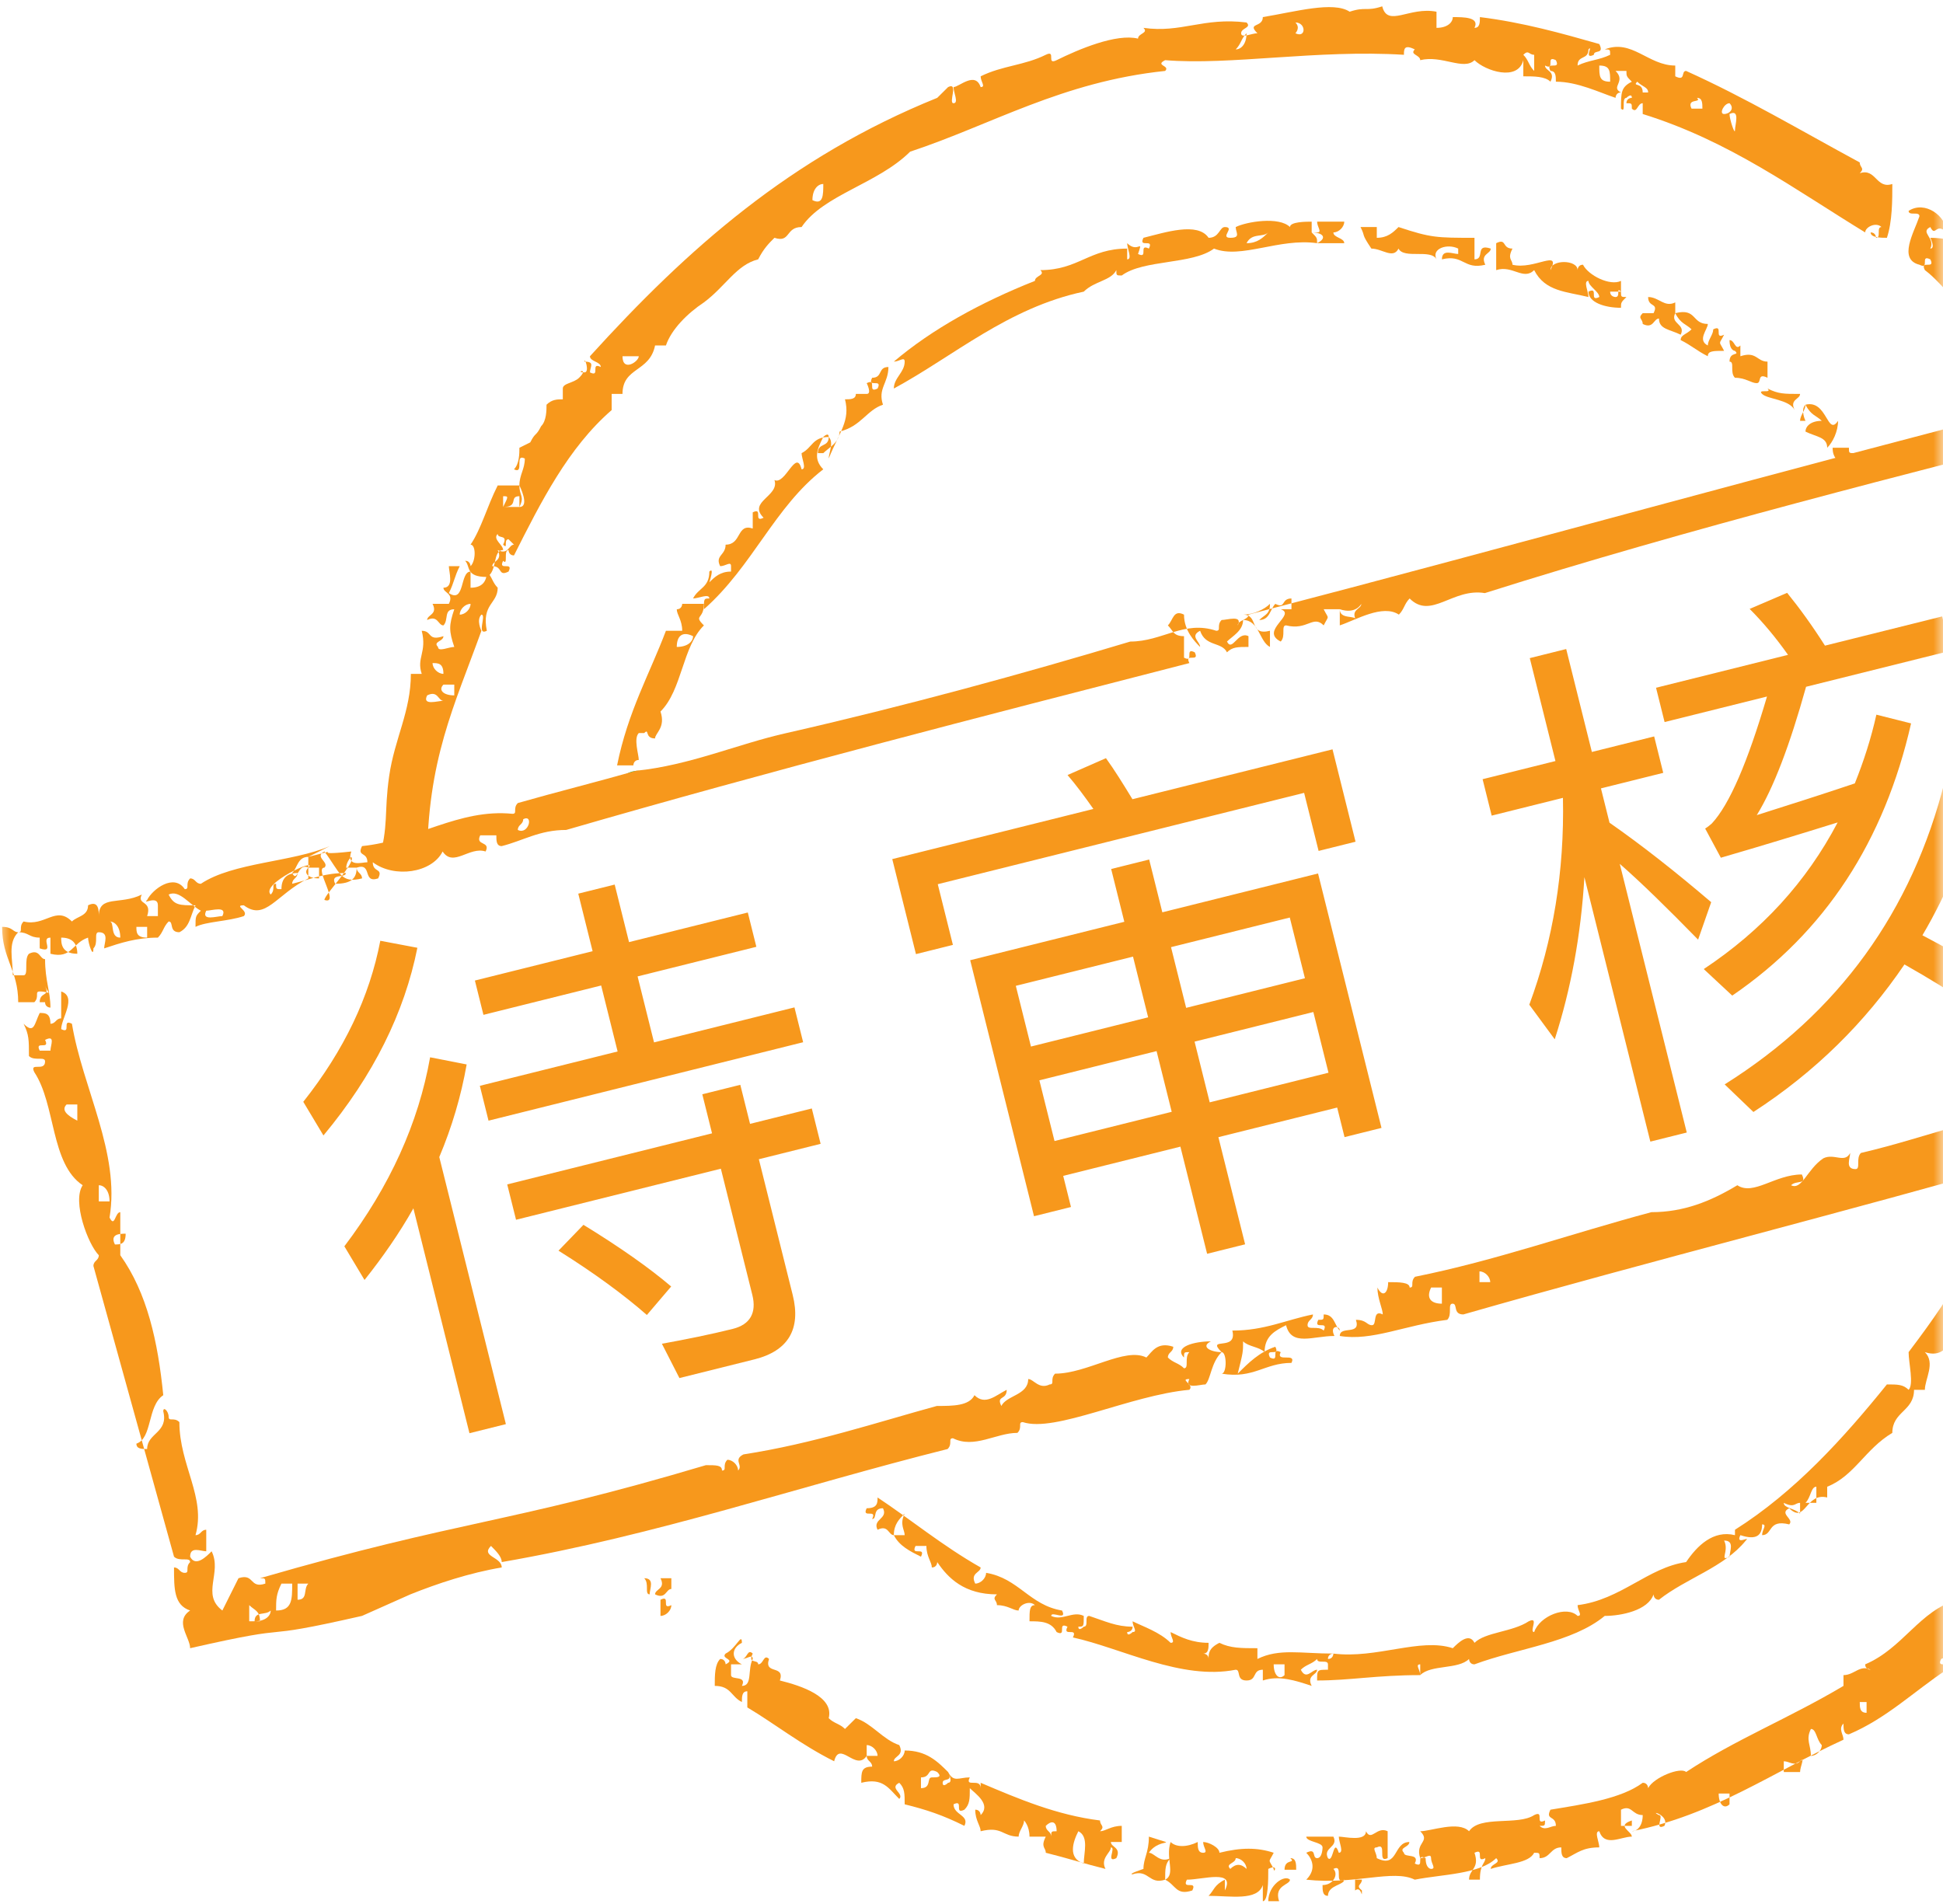 <?xml version="1.0" encoding="UTF-8"?>
<svg width="100px" height="98px" viewBox="0 0 100 98" version="1.1" xmlns="http://www.w3.org/2000/svg" xmlns:xlink="http://www.w3.org/1999/xlink">
    <!-- Generator: Sketch 49.3 (51167) - http://www.bohemiancoding.com/sketch -->
    <title>同意</title>
    <desc>Created with Sketch.</desc>
    <defs>
        <rect id="path-1" x="0" y="0" width="100" height="100"></rect>
    </defs>
    <g id="Page-1" stroke="none" stroke-width="1" fill="none" fill-rule="evenodd">
        <g id="同意" transform="translate(0, -1)">
            <g id="Group-29">
                <mask id="mask-2" fill="white">
                    <use xlink:href="#path-1"></use>
                </mask>
                <g id="Mask"></g>
                <g mask="url(#mask-2)">
                    <g id="圆" transform="translate(18.716, 1.042)">
                        <path d="M51.306,11.644 L52.143,11.644 L52.143,12.198 C52.702,12.198 52.981,11.921 53.261,11.644 C54.936,12.198 55.216,12.198 57.171,12.198 L57.171,13.307 C57.729,13.307 57.171,12.475 58.008,12.753 C58.008,13.03 57.45,13.03 57.729,13.584 C56.612,13.861 56.612,13.03 55.495,13.307 C55.495,12.753 56.054,13.03 56.333,13.03 L56.333,12.753 C55.774,12.475 54.936,12.753 55.216,13.307 C54.936,12.753 53.54,13.307 53.261,12.753 C52.981,13.307 52.423,12.753 51.864,12.753 C51.306,11.921 51.585,12.198 51.306,11.644" id="Fill-1" fill="#F7981C"></path>
                        <path d="M72.252,19.956 C72.811,20.234 73.09,20.234 73.928,20.234 C73.928,20.511 73.369,20.511 73.649,21.065 C73.369,20.511 72.252,20.511 71.973,20.234 C71.694,19.956 72.531,20.234 72.252,19.956" id="Fill-2" fill="#F7981C"></path>
                        <path d="M75.604,23.004 L76.442,23.004 C76.442,23.281 76.442,23.281 76.721,23.281 C76.442,23.559 76.442,23.836 75.883,23.836 C75.883,23.559 75.604,23.559 75.604,23.004" id="Fill-3" fill="#F7981C"></path>
                        <path d="M14.16,39.629 L14.16,40.737 C13.602,40.737 13.043,41.014 12.764,41.014 C13.043,40.737 13.043,39.629 14.16,39.629" id="Fill-5" fill="#37BD4B"></path>
                        <path d="M47.695,95.598 C47.995,95.598 47.995,95.897 47.995,96.195 L47.395,96.195 C47.395,95.598 47.995,95.897 47.695,95.598" id="Fill-6" fill="#F7981C"></path>
                        <path d="M5.223,28.823 C5.502,28.823 5.502,29.1 5.502,29.1 C5.782,28.823 5.782,27.992 5.502,27.992 C6.061,27.16 6.34,26.052 6.899,24.944 L8.016,24.944 C8.016,25.498 8.295,25.498 8.016,26.052 C8.575,26.052 8.016,24.944 8.016,24.944 C8.016,24.39 8.295,24.113 8.295,23.559 C7.737,23.281 8.295,24.39 7.737,24.113 C8.016,23.836 8.016,23.281 8.016,23.004 L8.575,22.727 C8.854,22.173 8.854,22.45 9.133,21.896 C9.412,21.619 9.412,21.065 9.412,20.788 C9.692,20.511 9.971,20.511 10.25,20.511 L10.25,19.956 C10.25,19.679 10.809,19.679 11.088,19.402 C11.647,18.848 10.809,19.125 11.367,19.125 C11.647,19.125 11.367,18.294 11.367,18.571 C11.926,18.571 11.647,18.848 11.647,19.125 C12.205,19.402 11.647,18.571 12.205,18.848 C12.205,18.571 11.647,18.571 11.647,18.294 C16.674,12.753 21.98,8.042 29.521,4.994 C29.8,4.717 29.8,4.717 30.08,4.44 C30.638,4.163 30.08,5.271 30.359,5.271 C30.638,5.271 30.359,4.717 30.359,4.44 C30.638,4.44 31.476,3.609 31.755,4.44 C32.035,4.44 31.755,4.163 31.755,3.886 C32.872,3.332 33.99,3.332 35.107,2.778 C35.665,2.501 35.107,3.332 35.665,3.055 C36.783,2.501 38.738,1.669 39.855,1.946 C39.855,1.669 40.413,1.669 40.134,1.392 C42.089,1.669 43.206,0.838 45.44,1.115 C45.72,1.392 45.161,1.392 45.161,1.669 C45.161,1.946 45.72,1.669 45.999,1.669 C45.44,1.115 46.278,1.392 46.278,0.838 C47.954,0.561 49.909,0.007 50.747,0.561 C51.585,0.284 51.585,0.561 52.423,0.284 C52.702,1.392 53.819,0.284 55.216,0.561 L55.216,1.392 C55.774,1.392 56.054,1.115 56.054,0.838 C56.612,0.838 57.45,0.838 57.171,1.392 C57.45,1.392 57.45,1.115 57.45,0.838 C59.684,1.115 61.639,1.669 63.594,2.224 C63.874,2.778 63.315,2.501 63.315,2.778 C62.756,3.055 63.315,2.224 63.036,2.501 C63.036,3.055 62.477,2.778 62.477,3.332 C63.036,3.055 63.594,3.055 64.153,2.778 C64.153,2.501 64.153,2.501 63.874,2.501 C65.27,1.946 66.108,3.332 67.504,3.332 L67.504,3.886 C68.063,4.163 67.783,3.609 68.063,3.609 C71.135,4.994 73.928,6.657 77,8.319 C77,8.596 77.279,8.596 77,8.873 C77.838,8.596 77.838,9.705 78.676,9.428 C78.676,10.259 78.676,11.367 78.397,12.198 C78.117,12.198 77.559,12.198 77.559,11.921 C77.838,11.921 77.838,12.198 77.838,12.198 C78.117,12.198 77.838,11.644 78.117,11.644 C77.838,11.367 77.279,11.644 77.279,11.921 C73.649,9.705 70.297,7.211 65.829,5.826 L65.829,5.271 C65.549,5.271 65.549,5.826 65.27,5.549 C65.27,5.271 65.27,5.271 64.991,5.271 C64.991,4.994 65.27,4.994 65.27,4.994 C65.27,4.717 64.991,4.994 64.991,4.994 C64.711,4.994 64.991,5.826 64.711,5.549 C64.711,4.717 64.711,4.44 65.27,4.163 C64.991,3.886 64.991,3.886 64.991,3.609 L64.432,3.609 C64.991,4.163 64.153,4.44 64.711,4.717 C64.432,4.717 64.432,4.994 64.432,4.994 C63.594,4.717 62.477,4.163 61.36,4.163 C61.36,3.886 61.36,3.609 61.081,3.609 C60.801,3.055 61.639,3.609 61.36,3.055 C60.801,2.778 61.36,3.609 60.801,3.332 C60.801,3.609 61.36,3.609 61.081,4.163 C60.801,3.886 60.243,3.886 59.684,3.886 L59.684,3.055 C59.405,4.163 57.729,3.609 57.171,3.055 C56.612,3.609 55.495,2.778 54.378,3.055 C54.378,2.778 53.819,2.778 54.098,2.501 C53.54,2.224 53.54,2.501 53.54,2.778 C49.071,2.501 44.603,3.332 41.251,3.055 C40.693,3.332 41.531,3.332 41.251,3.609 C35.945,4.163 32.314,6.38 28.125,7.765 C26.449,9.428 23.656,9.982 22.539,11.644 C21.701,11.644 21.98,12.475 21.143,12.198 C20.863,12.475 20.584,12.753 20.305,13.307 C19.187,13.584 18.629,14.692 17.512,15.523 C16.674,16.077 15.836,16.909 15.557,17.74 L14.998,17.74 C14.719,19.125 13.322,18.848 13.322,20.234 L12.764,20.234 L12.764,21.065 C10.529,23.004 9.133,25.775 7.737,28.546 C7.457,28.546 7.457,28.269 7.457,28.269 C7.178,28.269 7.457,29.1 7.178,28.823 C6.899,29.377 7.737,28.823 7.457,29.377 C6.899,29.654 7.178,29.1 6.62,29.1 C6.62,28.823 7.178,28.823 6.899,28.269 C7.457,28.546 7.457,27.992 7.737,27.992 L7.457,27.714 C7.178,27.714 7.457,28.269 7.178,27.992 C7.457,27.437 6.899,27.714 6.899,27.437 C6.62,27.715 7.178,27.992 7.178,28.269 C6.62,28.269 6.899,29.377 6.34,29.654 C5.223,29.654 5.502,29.1 5.223,28.823 L5.223,28.823 Z M23.656,9.428 C23.377,9.428 23.097,9.705 23.097,10.259 C23.656,10.536 23.656,9.982 23.656,9.428 L23.656,9.428 Z M47.954,1.669 C48.513,1.946 48.513,1.115 47.954,1.115 C48.233,1.392 47.954,1.669 47.954,1.669 L47.954,1.669 Z M44.882,2.501 C45.161,2.501 45.44,2.224 45.44,1.669 C45.161,1.946 45.161,2.224 44.882,2.501 L44.882,2.501 Z M60.243,3.609 L60.243,2.778 C59.963,2.778 59.963,2.501 59.684,2.778 C59.963,3.055 59.963,3.332 60.243,3.609 L60.243,3.609 Z M64.153,4.163 C64.153,3.609 64.153,3.332 63.594,3.332 C63.594,3.886 63.594,4.163 64.153,4.163 L64.153,4.163 Z M65.829,4.717 L66.108,4.717 C66.108,4.44 65.829,4.44 65.549,4.163 C65.27,4.44 65.829,4.163 65.829,4.717 L65.829,4.717 Z M68.342,5.549 L68.901,5.549 C68.901,5.271 68.901,4.994 68.621,4.994 C68.901,5.271 68.063,4.994 68.342,5.549 L68.342,5.549 Z M70.018,5.826 C70.297,5.826 70.576,5.549 70.297,5.271 C70.018,5.271 69.739,5.826 70.018,5.826 L70.018,5.826 Z M70.297,5.826 C70.297,6.103 70.578,6.934 70.578,6.657 C70.578,6.38 70.858,5.549 70.297,5.826 L70.297,5.826 L70.297,5.826 Z M14.16,18.294 L13.322,18.294 C13.322,19.125 14.16,18.571 14.16,18.294 L14.16,18.294 Z M7.178,26.052 L8.016,26.052 L8.016,25.498 C7.457,25.498 8.016,26.052 7.178,26.052 C7.457,25.498 7.457,25.498 7.178,25.498 L7.178,26.052 L7.178,26.052 Z" id="Fill-7" fill="#F7981C"></path>
                        <path d="M87.613,21.619 C87.054,21.065 87.334,21.065 86.775,20.511 C87.334,20.511 87.613,20.234 87.613,19.956 C87.054,20.234 87.054,20.234 86.496,20.234 L86.496,19.679 L87.054,19.679 C87.334,18.848 86.775,18.571 86.775,18.294 C86.496,18.294 86.496,18.848 86.217,18.294 C85.937,18.294 86.217,18.571 86.217,18.571 C85.658,18.294 85.658,18.571 85.379,18.571 C86.217,18.017 83.982,18.294 84.541,17.186 C83.982,16.909 84.541,17.74 83.982,17.463 C83.982,16.909 83.703,16.632 83.424,16.632 C83.144,16.077 83.982,16.632 83.982,16.354 C82.027,16.077 81.469,14.692 80.351,13.861 C80.072,13.307 80.91,13.861 80.631,13.307 C80.072,13.03 80.631,13.861 80.072,13.584 C78.955,13.307 79.793,11.921 80.072,11.09 C80.072,10.813 79.514,11.09 79.514,10.813 C80.351,10.259 81.469,11.09 81.469,11.921 C80.91,11.367 80.91,12.198 80.631,11.644 C80.072,11.921 80.91,12.198 80.631,12.753 C80.91,12.753 80.631,12.198 80.631,12.198 C83.703,12.198 83.982,14.969 86.217,16.077 L86.217,16.909 L87.054,16.909 C87.054,17.463 87.613,17.74 87.613,18.017 L87.054,18.017 C87.334,18.571 87.613,17.74 87.892,18.017 C87.892,18.294 88.172,18.294 88.451,18.571 C88.451,18.848 88.172,18.848 88.172,18.848 C88.451,19.402 88.451,18.571 88.73,18.848 C89.009,19.402 89.289,19.956 89.847,20.234 L89.847,20.788 C89.847,21.065 90.127,20.788 90.406,20.788 L87.613,21.619 Z M0.754,44.339 C1.313,42.4 1.034,41.845 1.313,39.906 C1.592,37.966 2.43,36.581 2.43,34.642 L2.989,34.642 C2.709,33.81 3.268,33.533 2.989,32.425 C3.547,32.425 3.268,32.979 4.106,32.702 C4.106,32.979 3.547,32.979 3.827,33.256 C3.827,33.533 4.385,33.256 4.664,33.256 C4.385,32.425 4.385,32.148 4.664,31.317 C4.106,31.317 4.385,31.871 4.106,32.148 C3.827,32.148 3.827,31.594 3.268,31.871 C3.268,31.594 3.827,31.594 3.547,31.039 L4.385,31.039 C4.664,30.485 4.106,30.485 4.106,30.208 C4.664,30.208 4.385,29.377 4.385,29.1 L4.944,29.1 C4.664,29.654 4.664,29.931 4.385,30.485 C5.223,31.039 4.944,29.377 5.502,29.377 L5.502,30.208 C6.061,30.208 6.34,29.931 6.34,29.377 C6.62,29.654 6.62,29.931 6.899,30.208 C6.899,31.039 6.061,31.039 6.34,32.425 C5.782,32.702 6.34,31.594 6.061,31.594 C5.782,31.871 6.061,32.425 6.061,32.425 C4.664,36.304 3.268,39.075 3.268,44.339 L0.754,44.339 Z M95.992,55.976 L98.226,56.53 C97.667,57.916 97.667,59.855 97.388,61.518 C97.388,61.795 96.83,62.072 96.83,62.072 C96.55,62.903 96.55,63.734 96.55,64.566 C96.55,64.843 95.992,65.12 95.992,65.12 L95.992,65.951 C95.992,66.228 95.433,66.228 95.433,66.228 L95.433,67.059 C95.433,67.336 94.874,67.336 94.874,67.613 C94.595,67.891 94.874,68.445 94.874,68.722 C94.874,68.999 94.595,68.999 94.316,68.999 C94.037,69.553 93.757,70.661 93.478,71.493 C93.199,71.77 92.919,72.047 92.64,72.324 L92.64,72.878 C92.64,73.155 92.082,72.878 92.082,73.155 C91.802,73.709 91.802,74.263 91.523,74.817 C91.244,75.094 90.685,75.371 90.406,75.649 C90.127,75.926 90.406,76.48 90.127,76.757 C89.847,77.034 89.568,77.034 89.289,77.311 C88.73,78.142 88.451,79.251 87.613,79.528 L87.613,78.974 C87.334,78.974 87.334,79.251 87.054,79.251 C87.054,79.528 87.334,79.251 87.613,79.251 C86.217,81.744 83.703,83.13 82.027,85.346 C81.469,85.623 82.027,84.792 81.748,84.792 C81.469,84.792 81.748,85.346 81.748,85.623 C81.189,85.9 81.748,85.069 81.189,85.346 C80.91,85.9 81.748,85.346 81.469,85.9 C79.793,87.009 78.397,88.394 76.442,89.225 C76.162,89.225 76.162,88.948 76.162,88.671 C75.883,88.948 76.162,89.225 76.162,89.502 C72.531,91.165 69.459,93.381 65.27,94.213 L65.27,93.659 C64.432,93.936 65.27,94.213 65.27,94.49 C64.711,94.49 63.874,95.044 63.594,94.213 C63.315,94.213 63.594,94.767 63.594,95.044 C62.756,95.044 62.477,95.321 61.919,95.598 C61.639,95.598 61.639,95.321 61.639,95.044 C61.081,95.044 61.081,95.598 60.522,95.598 C60.522,95.321 60.522,95.321 60.243,95.321 C59.963,95.875 58.846,95.875 58.008,96.152 C58.008,95.875 58.567,95.875 58.288,95.598 C57.45,96.429 55.495,96.429 54.098,96.706 C52.981,96.152 51.026,96.983 48.513,96.706 C49.071,96.152 48.792,95.598 48.513,95.321 C49.071,95.044 48.792,95.598 49.071,95.598 C49.351,95.598 49.351,95.044 49.351,95.044 C49.351,94.767 48.513,94.767 48.513,94.49 L49.909,94.49 C50.188,95.044 49.351,95.044 49.63,95.598 C49.909,95.875 49.909,94.49 50.188,95.321 C50.468,95.321 50.188,94.767 50.188,94.49 C50.468,94.49 51.585,94.767 51.585,94.213 C51.864,94.767 52.143,93.936 52.702,94.213 L52.702,95.598 C52.143,95.875 52.702,94.767 52.143,95.044 C51.864,95.044 52.143,95.321 52.143,95.598 C53.26,96.152 52.981,94.767 53.819,94.767 C53.819,95.044 53.26,95.044 53.54,95.321 C53.54,95.598 54.378,95.321 54.098,95.875 C54.657,96.152 54.098,95.321 54.657,95.598 C54.657,96.152 54.936,96.152 54.936,96.152 C55.216,96.152 54.936,95.875 54.936,95.598 C54.936,95.321 54.657,95.598 54.378,95.598 C54.098,94.767 54.936,94.767 54.378,94.213 C54.936,94.213 56.333,93.659 56.891,94.213 C57.45,93.381 59.405,93.936 60.243,93.381 C60.801,93.104 60.243,93.936 60.801,93.659 C60.801,93.936 60.801,93.936 60.522,93.936 C60.801,94.213 61.081,93.936 61.36,93.936 C61.36,93.381 60.801,93.659 61.081,93.104 C62.756,92.827 64.711,92.55 65.828,91.719 C66.108,91.719 66.108,91.996 66.108,91.996 C66.387,91.442 67.783,90.888 68.063,91.165 C70.576,89.502 73.369,88.394 76.162,86.732 L76.162,86.177 C76.721,86.177 77,85.623 77.559,85.9 C77.559,85.9 77.279,85.9 77.279,85.623 C79.234,84.792 80.072,82.853 82.027,82.298 L82.027,81.744 C82.307,82.021 82.307,82.021 82.586,82.298 C82.027,81.19 83.982,80.359 84.541,79.251 C85.379,79.251 85.379,78.696 85.379,78.419 C85.658,78.419 85.658,78.696 85.937,78.419 C85.937,77.588 86.496,77.034 87.054,76.48 C87.054,77.034 87.334,77.034 87.334,77.034 C87.613,76.757 86.775,76.48 87.054,76.203 C87.613,75.371 88.171,74.817 88.73,73.986 C88.73,74.54 88.73,74.54 88.451,74.54 L88.73,74.817 C88.73,73.709 89.009,72.878 89.289,72.047 C89.847,72.324 89.847,71.77 90.127,71.77 C90.406,71.215 89.568,71.77 89.847,71.215 C93.199,67.613 94.874,62.072 95.992,55.976 L95.992,55.976 Z M57.729,95.598 C57.171,95.875 57.729,95.044 57.171,95.321 C57.45,96.152 56.891,96.152 56.891,96.706 L57.45,96.706 C57.45,95.875 57.729,95.875 57.729,95.598 L57.729,95.598 Z M87.892,75.926 C88.172,76.48 87.334,75.926 87.613,76.48 C88.172,76.757 87.892,76.203 87.892,75.926 L88.172,76.48 C88.172,76.757 87.613,76.757 87.892,77.311 C88.451,77.311 88.172,76.48 89.009,76.757 C88.73,76.203 89.289,76.203 89.289,75.926 C89.009,75.649 88.73,76.203 87.892,75.926 L87.892,75.926 Z M84.262,17.463 C84.82,17.186 84.82,17.74 85.099,17.74 C85.099,17.186 84.82,16.909 84.541,16.632 C84.541,17.186 83.982,17.186 84.262,17.463 L84.262,17.463 Z M85.099,17.463 L85.099,18.017 C85.658,18.294 86.217,17.463 85.658,17.186 C85.937,17.463 85.379,17.186 85.099,17.463 L85.099,17.463 Z M97.388,57.085 L97.947,57.085 C97.947,56.53 96.83,56.53 97.388,57.085 C97.388,56.808 97.388,56.808 97.388,57.085 L97.388,57.085 Z M89.568,74.54 L90.127,74.54 C89.847,74.263 89.847,73.986 89.568,73.986 L89.568,74.54 L89.568,74.54 Z M77.351,88.117 L77.351,87.563 L77,87.563 C77,87.84 77,88.117 77.351,88.117 L77.351,88.117 Z M74.486,90.334 C74.766,90.334 75.045,90.057 75.045,89.779 C74.766,89.502 74.766,88.948 74.486,88.948 C74.207,89.502 74.486,89.779 74.486,90.334 C74.486,90.057 74.486,90.057 74.486,90.334 L74.486,90.334 Z M73.09,90.611 L73.09,91.165 L73.928,91.165 C73.928,90.888 74.207,90.334 73.928,90.611 C73.649,90.888 73.369,90.611 73.09,90.611 L73.09,90.611 Z M70.297,92.827 L70.297,92.273 L69.739,92.273 C69.739,92.827 70.018,93.104 70.297,92.827 L70.297,92.827 Z M66.946,93.936 C67.225,93.381 66.108,93.104 66.666,93.381 C66.946,93.381 66.387,94.213 66.946,93.936 L66.946,93.936 Z M64.711,93.936 L65.27,93.936 L65.27,94.213 C65.549,94.213 65.829,93.936 65.829,93.381 C65.27,93.381 65.27,92.827 64.711,93.104 L64.711,93.936 L64.711,93.936 Z M49.351,96.983 C49.351,97.261 49.351,97.538 49.63,97.538 C49.63,96.983 50.468,96.983 50.468,96.706 C49.909,96.983 50.468,95.875 49.909,96.152 C50.188,96.429 49.909,96.983 49.351,96.983 L49.351,96.983 Z M51.377,97.261 C51.026,96.983 51.377,96.983 51.377,96.706 L51.026,96.706 L51.026,97.261 C51.377,96.983 51.377,97.815 51.377,97.261 L51.377,97.261 Z M4.944,31.594 C5.223,31.594 5.502,31.317 5.502,31.039 C5.223,31.039 4.944,31.317 4.944,31.594 L4.944,31.594 Z M4.106,34.642 C4.106,34.087 3.827,34.087 3.547,34.087 C3.547,34.364 3.827,34.642 4.106,34.642 L4.106,34.642 Z M4.664,35.75 L4.664,35.196 L4.106,35.196 C3.827,35.473 4.106,35.75 4.664,35.75 L4.664,35.75 Z M4.106,36.027 C3.827,36.027 3.827,35.473 3.268,35.75 C2.989,36.304 3.827,36.027 4.106,36.027 L4.106,36.027 Z M1.872,44.062 L2.43,44.062 C2.43,43.785 2.43,43.508 2.151,43.508 C2.151,43.785 1.592,43.508 1.872,44.062 L1.872,44.062 Z" id="Fill-8" fill="#F7981C"></path>
                        <path d="M15.277,81.19 C15.557,81.744 14.998,81.744 14.998,82.021 C15.557,82.298 15.557,81.744 15.836,81.744 L15.836,81.19 L15.277,81.19 L15.277,81.19 Z M14.719,82.021 C14.719,81.744 14.998,81.19 14.44,81.19 C14.719,81.467 14.44,82.021 14.719,82.021 L14.719,82.021 Z M15.277,83.13 C15.557,83.13 15.836,82.853 15.836,82.576 C15.277,82.853 15.836,82.021 15.277,82.298 L15.277,83.13 L15.277,83.13 Z" id="Fill-9" fill="#F7981C"></path>
                        <path d="M48.792,11.921 C49.071,12.198 49.071,12.198 49.071,12.475 C47.116,12.198 45.161,13.307 43.765,12.753 C42.648,13.584 40.134,13.307 39.017,14.138 C38.738,14.138 38.738,14.138 38.738,13.861 C38.458,14.415 37.62,14.415 37.062,14.969 C33.152,15.8 30.359,18.294 27.287,19.956 C27.287,19.402 27.845,19.125 27.845,18.571 C27.845,18.294 27.566,18.571 27.287,18.571 C29.242,16.909 31.755,15.523 34.548,14.415 C34.548,14.138 35.107,14.138 34.828,13.861 C36.783,13.861 37.341,12.753 39.296,12.753 L39.296,13.307 C39.575,13.307 39.296,12.753 39.296,12.475 C39.855,13.03 40.134,12.198 39.855,13.03 C40.413,13.307 39.855,12.475 40.413,12.753 C40.693,12.198 39.855,12.753 40.134,12.198 C41.251,11.921 42.927,11.367 43.486,12.198 C44.044,12.198 44.044,11.644 44.323,11.644 C44.882,11.644 44.044,12.198 44.603,12.198 C45.161,12.198 44.882,11.921 44.882,11.644 C45.44,11.367 47.116,11.09 47.675,11.644 C47.675,11.367 48.513,11.367 48.792,11.367 L48.792,11.921 L49.071,11.921 C49.351,11.921 49.071,11.644 49.071,11.367 L50.468,11.367 C50.468,11.644 50.188,11.921 49.909,11.921 C49.909,12.198 50.468,12.198 50.468,12.475 L49.071,12.475 C49.63,12.198 49.351,11.921 48.792,11.921 L48.792,11.921 Z M45.44,12.475 C45.999,12.475 46.278,12.198 46.558,11.921 C46.278,12.198 45.72,11.921 45.44,12.475 L45.44,12.475 Z" id="Fill-10" fill="#F7981C"></path>
                        <path d="M61.081,13.861 C61.081,13.307 62.477,13.307 62.477,13.861 C62.477,13.861 62.477,13.584 62.756,13.584 C63.036,14.138 64.153,14.692 64.711,14.415 L64.711,14.969 L64.153,14.969 C64.153,15.246 64.432,15.246 64.432,15.246 C64.711,15.246 64.432,14.692 64.711,14.969 C64.711,15.246 64.711,15.246 64.991,15.246 C64.711,15.523 64.711,15.523 64.711,15.8 C63.874,15.8 63.036,15.523 63.036,14.969 C63.594,14.692 63.036,15.523 63.594,15.246 C63.594,14.969 63.036,14.692 63.036,14.415 C62.756,14.415 63.036,14.969 63.036,15.246 C61.919,14.969 60.801,14.969 60.243,13.861 C59.684,14.415 59.126,13.584 58.288,13.861 L58.288,12.475 C58.846,12.198 58.567,12.753 59.126,12.753 C58.846,13.307 59.126,13.307 59.126,13.584 C60.243,13.861 61.639,12.753 61.081,13.861" id="Fill-11" fill="#F7981C"></path>
                        <path d="M67.504,16.077 C68.621,15.8 68.342,16.632 69.18,16.632 C69.18,16.909 68.621,17.463 69.18,17.74 C69.18,17.463 69.459,17.186 69.459,16.909 C70.018,16.632 69.459,17.463 70.018,17.186 C69.739,17.74 69.739,17.463 70.018,18.017 C69.459,18.017 69.18,18.017 69.18,18.294 C68.621,18.017 68.342,17.74 67.783,17.463 C67.783,17.186 68.063,17.186 68.342,16.909 C68.063,16.632 67.783,16.632 67.504,16.077 C67.225,16.632 68.063,16.632 67.783,17.186 C67.225,16.909 66.666,16.909 66.666,16.354 C66.387,16.354 66.387,16.909 65.829,16.632 C65.829,16.354 65.549,16.354 65.829,16.077 L66.387,16.077 C66.666,15.523 66.108,15.8 66.108,15.246 C66.666,15.246 66.946,15.8 67.504,15.523 L67.504,16.077" id="Fill-12" fill="#F7981C"></path>
                        <path d="M24.773,20.511 C25.052,20.511 25.332,20.511 25.332,20.234 L25.89,20.234 C26.17,20.234 25.89,19.679 25.89,19.679 C26.449,19.402 25.89,20.234 26.449,19.956 C26.728,19.402 25.89,19.956 26.17,19.402 C26.728,19.402 26.449,18.848 27.008,18.848 C27.008,19.679 26.449,19.956 26.728,20.788 C25.89,21.065 25.611,21.896 24.494,22.173 C24.494,22.727 23.935,23.004 23.656,23.281 L23.377,23.281 C23.377,22.727 23.935,23.004 23.935,22.45 C23.935,22.173 23.656,22.45 23.656,22.45 C23.377,23.004 23.097,23.559 23.656,24.113 C21.143,26.052 20.025,29.1 17.512,31.317 C17.512,30.762 17.512,30.762 17.791,30.762 C17.791,30.485 17.232,30.762 16.953,30.762 C17.232,30.208 17.791,30.208 17.791,29.377 C18.07,29.1 17.791,29.931 17.791,29.931 C18.07,29.654 18.35,29.377 18.908,29.377 L18.908,29.1 C18.908,28.823 18.629,29.1 18.35,29.1 C18.07,28.546 18.629,28.546 18.629,27.992 C19.467,27.992 19.187,26.883 20.025,27.16 L20.025,26.329 C20.584,26.052 20.025,26.883 20.584,26.606 C19.746,25.775 21.422,25.498 21.143,24.667 C21.701,24.944 22.26,23.004 22.539,24.113 C22.818,24.113 22.539,23.559 22.539,23.281 C23.097,23.004 23.097,22.45 23.935,22.45 C24.215,22.727 23.935,23.281 23.935,23.558 C24.494,22.173 25.052,21.619 24.773,20.511" id="Fill-13" fill="#F7981C"></path>
                        <path d="M74.207,20.788 C75.324,20.511 75.324,22.45 75.883,21.619 C75.883,22.173 75.604,22.727 75.324,23.004 C75.324,22.45 74.766,22.45 74.207,22.173 C74.207,21.896 74.486,21.619 75.045,21.619 C74.766,21.342 74.486,21.342 74.207,20.788 C73.928,21.065 74.207,21.619 74.207,21.619 L73.649,21.619 L73.928,21.619 C73.928,21.342 74.207,21.065 74.207,20.788" id="Fill-14" fill="#F7981C"></path>
                        <path d="M16.395,32.425 C16.395,31.871 16.115,31.594 16.115,31.317 C16.395,31.317 16.395,31.039 16.395,31.039 L17.512,31.039 C17.512,31.871 16.953,31.594 17.512,32.148 C16.395,33.256 16.395,35.473 15.277,36.581 C15.557,37.412 14.998,37.689 14.998,37.966 C14.44,37.966 14.719,37.412 14.44,37.689 C14.44,37.689 14.44,37.689 14.16,37.689 C13.881,37.966 14.16,38.798 14.16,39.075 C13.881,39.075 13.881,39.352 13.881,39.352 L13.043,39.352 C13.602,36.581 14.719,34.641 15.557,32.425 L16.395,32.425 L16.395,32.425 Z M16.115,33.256 C16.674,33.256 16.953,32.979 16.953,32.702 C16.395,32.425 16.115,32.702 16.115,33.256 L16.115,33.256 Z" id="Fill-15" fill="#F7981C"></path>
                        <path d="M80.351,69.553 C80.91,70.107 80.351,70.938 80.351,71.493 L79.793,71.493 C79.793,72.601 78.676,72.601 78.676,73.709 C77.279,74.54 76.721,75.926 75.324,76.48 L75.324,77.034 C74.207,76.757 74.207,78.419 73.369,77.588 C72.811,77.865 73.649,78.142 73.369,78.419 C72.252,78.142 72.531,78.974 71.973,78.974 C71.973,78.696 72.252,78.419 71.973,78.419 C71.973,78.974 71.694,79.251 70.856,78.974 C70.576,79.528 71.414,78.974 71.135,79.251 C70.018,80.636 68.063,81.19 66.666,82.298 C66.387,82.298 66.387,82.021 66.387,82.021 C66.108,82.853 64.711,83.13 63.874,83.13 C62.198,84.515 59.405,84.792 57.171,85.623 C56.891,85.623 56.891,85.346 56.891,85.346 C56.333,85.9 54.936,85.623 54.378,86.177 L54.378,85.623 C54.098,85.623 54.378,85.9 54.378,86.177 C52.143,86.177 50.747,86.454 49.071,86.454 C49.071,85.9 49.071,85.9 49.63,85.9 L49.63,85.623 C49.63,85.346 49.071,85.623 49.071,85.346 C48.792,85.623 48.513,85.623 48.233,85.9 C48.513,86.454 48.792,85.9 49.071,85.9 C49.071,86.177 48.513,86.177 48.792,86.732 C47.954,86.454 47.116,86.177 46.278,86.454 L46.278,85.9 C45.72,85.9 45.999,86.454 45.44,86.454 C44.882,86.454 45.161,85.9 44.882,85.9 C42.089,86.454 39.017,84.792 36.503,84.238 C36.783,83.684 35.945,84.238 36.224,83.684 C35.665,83.407 36.224,84.238 35.665,83.961 C35.386,83.407 34.828,83.407 34.269,83.407 C34.269,82.853 34.269,82.576 34.548,82.576 C34.269,82.298 33.71,82.576 33.71,82.853 C33.431,82.853 33.152,82.576 32.593,82.576 C32.593,82.298 32.314,82.298 32.593,82.021 C30.918,82.021 30.08,81.19 29.521,80.359 C29.521,80.359 29.521,80.636 29.242,80.636 C29.242,80.359 28.963,80.082 28.963,79.528 L28.404,79.528 C28.125,80.082 28.963,79.528 28.683,80.082 C28.125,79.805 27.566,79.528 27.287,78.974 L27.845,78.974 C27.845,78.696 27.566,78.419 27.845,77.865 C27.566,78.142 27.287,78.419 27.287,78.974 C27.008,78.974 27.008,78.419 26.449,78.696 C26.17,78.142 27.008,78.142 26.728,77.588 C26.17,77.588 26.449,78.142 26.17,78.142 C26.449,77.588 25.611,78.142 25.89,77.588 C26.449,77.588 26.449,77.311 26.449,77.034 C28.125,78.142 29.8,79.528 31.755,80.636 C31.755,80.913 31.197,80.913 31.476,81.467 C31.755,81.467 32.035,81.19 32.035,80.913 C33.71,81.19 34.269,82.576 35.945,82.853 C36.224,83.407 35.386,82.853 35.386,83.13 C35.945,83.407 36.503,82.853 37.062,83.13 C37.062,83.684 37.062,83.684 36.783,83.684 C36.783,83.961 37.062,83.684 37.062,83.684 C37.341,83.684 37.062,83.13 37.341,83.13 C38.179,83.407 38.738,83.684 39.575,83.684 C39.575,83.961 39.296,83.961 39.296,83.961 C39.296,84.238 39.575,83.961 39.575,83.961 C39.855,83.961 39.575,83.684 39.575,83.407 C40.134,83.684 40.972,83.961 41.531,84.515 C41.81,84.515 41.531,84.238 41.531,83.961 C42.089,84.238 42.648,84.515 43.486,84.515 C43.486,84.792 43.486,85.069 43.206,85.069 C43.206,85.069 43.486,85.069 43.486,85.346 C43.486,85.069 43.486,84.792 44.044,84.515 C44.603,84.792 45.161,84.792 45.999,84.792 L45.999,85.346 C47.116,84.792 48.233,85.069 49.909,85.069 C49.909,85.069 49.63,85.069 49.63,85.346 C49.909,85.346 49.909,85.069 49.909,85.069 C52.143,85.346 54.378,84.238 56.054,84.792 C56.333,84.515 56.891,83.961 57.171,84.515 C57.729,83.961 59.126,83.961 59.963,83.407 C60.522,83.13 59.963,83.961 60.243,83.961 C60.522,83.13 61.919,82.576 62.477,83.13 C62.756,83.13 62.477,82.853 62.477,82.576 C64.711,82.298 66.108,80.636 68.063,80.359 C68.621,79.528 69.459,78.696 70.577,78.974 L70.577,78.696 C73.649,76.757 76.162,73.986 78.397,71.215 C78.955,71.215 79.234,71.215 79.514,71.493 C79.793,71.215 79.514,70.107 79.514,69.553 C82.027,66.228 83.424,64.011 84.541,59.024 C85.379,59.301 85.379,58.193 86.217,58.47 C85.099,62.903 83.703,65.397 81.748,68.999 C81.469,69.276 81.189,69.83 80.351,69.553 L80.351,69.553 Z M74.766,76.48 C74.486,76.48 74.486,77.034 74.207,77.311 L74.766,77.311 L74.766,76.48 L74.766,76.48 Z M73.928,77.311 C73.649,77.311 73.649,77.588 73.09,77.311 C73.09,77.588 73.649,77.588 73.928,77.865 L73.928,77.311 L73.928,77.311 Z M70.299,80.082 C70.299,79.805 70.579,79.251 70.018,79.251 C70.299,79.805 69.737,80.359 70.299,80.082 L70.299,80.082 Z M47.395,86.177 L47.395,85.623 L46.837,85.623 C46.837,86.177 47.116,86.454 47.395,86.177 L47.395,86.177 Z" id="Fill-16" fill="#F7981C"></path>
                        <path d="M19.467,84.515 C18.908,84.792 18.908,85.346 19.467,85.623 L18.908,85.623 L18.908,86.177 C18.908,86.454 19.746,86.177 19.467,86.732 C20.025,86.732 19.746,85.9 20.025,85.346 C20.025,85.069 19.746,85.346 19.467,85.346 C19.746,85.346 19.746,84.792 20.025,85.069 C19.746,85.623 20.305,85.346 20.305,85.623 C20.584,85.623 20.584,85.069 20.863,85.346 C20.584,86.177 21.701,85.623 21.422,86.454 C22.539,86.732 24.215,87.286 23.935,88.394 C24.215,88.671 24.494,88.671 24.773,88.948 C25.052,88.671 25.052,88.671 25.332,88.394 C26.17,88.671 26.728,89.502 27.566,89.779 C27.845,90.334 27.287,90.334 27.287,90.611 C27.566,90.611 27.845,90.334 27.845,90.057 C28.963,90.057 29.521,90.611 30.08,91.165 C30.359,91.719 29.8,91.442 29.8,91.719 C29.8,91.996 30.08,91.719 30.08,91.719 C30.359,91.719 30.08,91.165 30.08,91.165 C30.359,91.719 30.638,91.442 31.197,91.442 C30.918,91.996 31.755,91.442 31.755,91.996 L31.755,91.719 C33.71,92.55 35.665,93.381 37.9,93.659 C37.9,93.936 38.179,93.936 37.9,94.213 C38.179,94.213 38.458,93.936 39.017,93.936 L39.017,94.767 L38.458,94.767 C38.458,95.044 39.017,95.044 38.738,95.598 C38.179,95.875 38.738,95.044 38.458,95.044 C38.458,95.321 37.9,95.598 38.179,96.152 C37.062,95.875 36.224,95.598 35.107,95.321 C35.107,95.044 34.828,95.044 35.107,94.49 L34.269,94.49 C34.269,93.936 33.99,93.659 33.99,93.659 C33.99,93.936 33.71,94.213 33.71,94.49 C32.872,94.49 32.872,93.936 31.755,94.213 C31.755,93.936 31.476,93.659 31.476,93.104 C31.755,93.104 31.755,93.381 31.755,93.381 C32.314,92.827 31.476,92.273 31.197,91.996 C31.197,92.55 31.197,92.827 30.918,93.104 C30.359,93.381 30.918,92.55 30.359,92.827 C30.359,93.381 31.197,93.381 30.918,93.936 C29.8,93.381 28.963,93.104 27.845,92.827 C27.845,92.273 27.845,91.996 27.566,91.719 C27.008,91.996 27.845,92.273 27.566,92.55 C27.008,91.996 26.728,91.442 25.611,91.719 C25.611,91.165 25.611,90.888 26.17,90.888 C26.17,90.611 25.89,90.611 25.89,90.334 C25.332,91.165 24.494,89.502 24.215,90.611 C22.539,89.779 21.143,88.671 19.746,87.84 L19.746,87.009 C19.467,87.009 19.467,87.286 19.467,87.563 C18.908,87.286 18.908,86.732 18.07,86.732 C18.07,86.177 18.07,85.623 18.35,85.346 C18.629,85.346 18.629,85.623 18.629,85.623 C19.187,85.346 18.35,85.346 18.629,85.069 C19.187,84.792 19.467,83.961 19.467,84.515 C19.467,84.792 19.467,84.792 19.467,84.515 L19.467,84.515 Z M25.89,90.334 L26.449,90.334 C26.449,90.057 26.17,89.779 25.89,89.779 L25.89,90.334 L25.89,90.334 Z M28.683,91.442 L28.683,91.996 C29.242,91.996 28.963,91.442 29.242,91.442 C29.521,91.442 29.8,91.442 29.521,91.165 C28.963,90.888 29.242,91.442 28.683,91.442 L28.683,91.442 Z M35.107,93.936 C35.107,94.213 35.386,94.213 35.386,94.49 C35.386,94.213 35.386,94.213 35.665,94.213 C35.665,93.659 35.386,93.659 35.107,93.936 C35.107,93.659 35.107,93.936 35.107,93.936 L35.107,93.936 Z M37.062,95.875 C37.062,95.321 37.341,94.49 36.783,94.213 C36.503,94.767 36.224,95.598 37.062,95.875 L37.062,95.875 Z" id="Fill-17" fill="#F7981C"></path>
                        <path d="M40.413,94.49 C42.089,95.044 40.972,94.49 40.413,95.321 C40.693,95.321 40.972,95.875 41.531,95.598 C41.251,95.875 41.251,96.152 41.251,96.706 C40.413,96.983 40.413,96.152 39.575,96.429 C39.296,96.429 40.134,96.152 40.134,96.152 C40.134,95.598 40.413,95.321 40.413,94.49" id="Fill-18" fill="#F7981C"></path>
                        <path d="M47.675,96.706 C47.675,96.983 46.837,96.983 47.116,97.815 L46.558,97.815 C46.558,96.983 47.395,96.429 47.675,96.706" id="Fill-19" fill="#F7981C"></path>
                        <path d="M46.558,96.152 C46.558,96.706 46.558,97.815 46.278,97.815 L46.278,96.983 C45.999,97.815 44.603,97.538 43.486,97.538 C43.765,97.261 43.765,96.983 44.323,96.706 L44.323,97.261 C44.882,96.152 43.206,96.706 42.368,96.706 C42.089,97.261 42.927,96.706 42.648,97.261 C41.81,97.538 41.81,96.983 41.251,96.706 C41.81,96.429 41.251,95.598 41.531,94.767 C41.81,95.044 42.368,95.044 42.927,94.767 C42.927,95.044 42.927,95.321 43.206,95.321 C43.486,95.321 43.206,95.044 43.206,94.767 C43.486,94.767 44.044,95.044 44.044,95.321 C45.161,95.044 45.999,95.044 46.837,95.321 C46.558,95.875 46.558,95.598 46.837,96.152 C46.837,96.429 47.116,95.875 46.558,96.152 L46.558,96.152 Z M45.44,96.152 C45.44,95.875 45.161,95.598 44.882,95.598 C44.882,95.875 44.323,95.875 44.603,96.152 C44.882,95.875 45.161,95.875 45.44,96.152 L45.44,96.152 Z" id="Fill-20" fill="#F7981C"></path>
                        <path d="M70.297,17.463 C70.576,17.463 70.576,18.017 70.856,17.74 L70.856,18.294 C71.694,18.017 71.694,18.571 72.252,18.571 L72.252,19.402 C71.694,19.125 71.973,19.679 71.694,19.679 C71.414,19.679 71.135,19.402 70.576,19.402 C70.297,19.125 70.576,18.571 70.297,18.571 C70.297,18.017 70.856,18.294 70.576,18.017 C70.576,18.017 70.297,18.017 70.297,17.463" id="Fill-21" fill="#F7981C"></path>
                    </g>
                    <path d="M122.595,56.187 C121.766,56.187 121.766,56.464 120.936,56.464 C121.213,55.91 120.383,56.187 120.383,55.632 C120.107,55.632 120.107,56.464 120.66,56.187 C118.448,57.295 115.959,58.126 113.194,58.403 C113.194,57.849 112.918,57.572 112.365,57.572 C112.365,57.849 112.918,58.126 112.641,58.68 C110.153,58.957 107.388,60.897 104.899,60.066 C104.623,60.066 104.899,60.343 104.623,60.62 C94.946,63.391 84.992,65.884 75.314,68.655 C74.761,68.655 75.038,68.101 74.761,68.101 C74.485,68.101 74.761,68.655 74.485,68.932 C72.273,69.209 70.614,70.04 68.955,69.763 C68.955,69.209 70.061,69.763 69.784,68.932 C70.338,68.932 70.338,69.209 70.614,69.209 C70.891,69.209 70.614,68.378 71.167,68.655 C71.167,68.378 70.891,67.824 70.891,67.27 C71.167,67.824 71.444,67.547 71.444,66.993 C71.996,66.993 72.549,66.993 72.549,67.27 C72.826,67.27 72.549,66.993 72.826,66.716 C76.973,65.884 80.844,64.499 84.992,63.391 C86.651,63.391 88.033,62.837 89.416,62.005 C90.245,62.559 91.351,61.451 92.734,61.451 C93.01,62.005 92.457,61.728 92.181,62.005 C92.734,62.282 93.01,61.174 93.84,60.62 C94.393,60.343 94.946,60.897 95.222,60.343 C95.222,60.62 94.946,61.174 95.499,61.174 C95.775,61.174 95.499,60.62 95.775,60.343 C99.37,59.512 102.411,58.126 106.835,57.849 C107.941,56.741 110.429,56.741 111.535,55.91 C112.918,56.464 114.853,54.801 117.065,54.801 C117.065,55.632 117.895,55.632 117.895,56.187 C118.171,55.632 116.789,55.355 117.065,54.524 C117.895,54.247 117.618,55.078 117.895,55.078 C118.171,55.078 117.895,54.524 118.171,54.247 C119.001,54.524 119.83,53.693 119.83,54.247 C121.213,53.693 123.701,52.862 125.084,53.139 C125.36,52.585 124.531,53.139 124.807,52.585 C125.084,52.585 125.913,52.862 125.913,52.308 C127.848,52.585 125.084,52.585 127.295,52.031 C127.572,52.585 126.743,52.031 127.019,52.585 C127.572,52.585 127.572,51.754 127.848,51.754 C131.166,52.031 133.655,49.26 136.143,50.368 C136.696,50.091 136.973,48.983 136.143,48.706 C135.59,48.706 136.42,49.814 135.59,49.537 C135.59,45.935 133.102,43.164 133.931,39.839 C134.484,39.562 133.931,40.393 134.484,40.393 C135.037,40.116 134.208,39.839 134.208,39.562 C134.484,39.562 134.484,39.562 134.484,39.285 C134.484,39.008 133.931,39.285 133.655,39.008 C133.378,39.008 133.655,39.562 133.378,39.839 C131.996,36.791 131.443,32.635 130.06,29.31 C129.784,28.756 130.337,28.479 130.337,28.202 C130.337,27.925 130.06,28.202 129.784,27.925 C128.955,24.6 128.125,21.829 127.295,18.504 C128.125,19.059 127.848,17.673 128.678,17.673 C128.125,17.673 128.125,17.396 127.848,16.842 C127.572,16.842 127.848,17.673 127.572,18.227 C126.466,18.504 127.295,17.119 126.466,16.842 C126.466,16.565 127.295,16.842 127.295,16.842 C127.572,16.565 127.295,16.011 127.848,16.011 C127.572,15.734 127.572,15.734 127.295,15.457 C126.743,15.457 127.295,16.288 127.019,16.011 C126.466,16.011 127.019,15.734 126.743,15.457 C125.913,15.18 125.913,16.011 125.36,16.011 C125.36,16.565 125.913,16.565 125.913,17.119 C125.084,17.673 123.977,17.95 123.148,18.504 C122.595,18.781 123.148,17.95 122.595,17.95 C122.319,18.227 128.402,17.396 127.572,17.396 L127.572,16.288 L127.019,16.288 C126.743,16.565 127.019,17.396 126.743,17.673 C120.66,19.059 115.13,20.998 109.047,22.106 L109.047,20.998 C108.77,20.998 108.77,21.275 108.494,21.275 C108.77,21.552 109.047,21.829 108.77,22.661 C97.987,25.431 86.927,28.202 76.42,31.527 C74.761,31.25 73.655,32.912 72.549,31.804 C72.273,32.081 72.273,32.358 71.996,32.635 C71.167,32.081 69.784,32.912 68.955,33.189 L68.955,32.358 L68.126,32.358 C68.402,32.912 68.402,32.635 68.126,33.189 C67.573,32.635 67.296,33.466 66.19,33.189 C65.914,33.189 66.19,33.744 65.914,34.021 C64.808,33.466 66.743,32.635 65.914,32.358 L66.467,32.358 L66.467,31.804 C65.914,31.804 66.19,32.358 65.637,32.081 C65.361,32.358 65.361,32.912 64.808,32.912 C65.084,32.635 65.361,32.635 65.361,32.081 C65.084,32.358 64.531,32.635 63.978,32.635 C64.808,32.635 64.255,33.744 65.361,33.466 L65.361,34.298 C64.808,34.021 64.808,32.912 63.978,32.912 C63.978,33.466 63.425,33.744 63.149,34.021 C63.425,34.575 63.702,33.466 64.255,33.744 L64.255,34.298 C63.702,34.298 63.425,34.298 63.149,34.575 C62.872,34.021 62.043,34.298 61.766,33.466 C61.213,33.744 61.766,34.021 61.766,34.298 C61.49,34.021 60.937,33.466 60.937,32.635 C60.384,32.358 60.384,32.912 60.107,33.189 C60.384,33.466 60.384,33.744 60.937,33.744 L60.937,34.852 C61.49,35.129 60.937,34.298 61.49,34.575 C61.766,35.129 60.937,34.575 61.213,35.129 C50.43,37.9 39.647,40.671 29.14,43.718 C27.757,43.718 26.928,44.272 25.822,44.549 C25.545,44.549 25.545,44.272 25.545,43.995 L24.716,43.995 C24.439,44.549 25.269,44.272 24.992,44.827 C24.163,44.549 23.333,45.658 22.78,44.827 C22.227,45.935 20.292,46.212 19.186,45.381 C19.186,45.935 19.739,45.658 19.462,46.212 C18.633,46.489 19.186,45.381 18.356,45.658 C18.356,45.935 18.633,45.935 18.633,46.212 C17.527,46.489 17.527,45.935 16.697,44.827 C16.145,45.104 16.974,45.381 16.697,45.658 C16.145,45.658 17.527,47.597 16.697,47.32 C16.697,47.043 18.356,45.381 18.08,45.104 C17.803,45.381 17.803,45.658 17.803,45.935 C16.697,45.935 16.145,46.212 15.038,46.489 C15.038,46.212 15.315,46.212 15.315,45.935 C14.762,45.935 14.485,46.212 14.485,46.766 C14.209,46.766 14.209,46.766 14.209,46.489 C13.932,46.489 14.209,46.766 13.932,47.043 C13.38,46.489 16.421,45.104 15.868,45.658 L15.868,45.104 C15.315,45.104 15.315,45.658 15.038,45.935 C15.315,46.489 15.315,45.381 15.868,45.658 L15.868,46.212 C14.209,47.043 13.656,48.429 12.55,47.597 C11.997,47.597 12.827,47.874 12.55,48.152 C11.721,48.429 10.615,48.429 10.062,48.706 C10.062,48.152 10.062,48.152 10.338,47.874 C9.785,47.597 9.232,46.766 8.679,47.043 C8.956,47.597 9.232,47.597 10.062,47.597 C9.785,48.152 9.785,48.706 9.232,48.983 C8.679,48.983 8.956,48.429 8.679,48.429 C8.403,48.706 8.403,48.983 8.126,49.26 C7.02,49.26 6.191,49.537 5.361,49.814 C5.361,49.537 5.638,48.983 5.085,48.983 C4.808,48.983 5.085,49.537 4.808,49.814 C4.808,50.368 4.532,49.537 4.532,49.26 C3.702,49.537 3.702,50.368 2.596,50.091 L2.596,49.26 C2.043,49.26 2.873,50.091 2.043,49.814 L2.043,49.26 C1.49,49.26 1.49,48.983 0.937,48.983 C0.384,49.537 0.661,50.368 0.661,51.199 L1.214,51.199 C1.49,51.199 1.214,50.368 1.49,50.091 C2.043,49.814 2.043,50.368 2.32,50.368 C2.32,51.476 2.596,52.031 2.596,52.862 C2.596,52.862 2.32,52.862 2.32,52.585 L2.043,52.585 C2.043,52.031 2.596,52.308 2.32,51.754 C2.596,52.308 2.596,52.031 2.043,52.031 C1.767,52.031 2.043,52.308 1.767,52.585 L0.937,52.585 C0.937,50.922 0.108,50.368 0.108,48.706 C0.661,48.706 0.661,48.983 0.937,48.983 C1.214,48.983 0.937,48.706 1.214,48.429 C2.32,48.706 2.873,47.597 3.702,48.429 C3.979,48.152 4.532,48.152 4.532,47.597 C5.085,47.32 5.085,47.874 5.085,48.152 C5.085,47.043 6.191,47.597 7.297,47.043 C7.02,47.597 7.85,47.32 7.573,48.152 L8.126,48.152 L8.126,47.597 C8.126,47.043 7.297,47.597 7.573,47.32 C7.85,46.766 8.956,45.935 9.509,46.766 C9.785,46.766 9.509,46.489 9.785,46.212 C10.062,46.212 10.062,46.489 10.338,46.489 C11.997,45.381 15.038,45.381 16.974,44.549 L15.868,45.104 C18.08,44.549 15.592,45.104 18.08,44.827 C17.803,45.658 18.633,45.381 18.909,45.381 C18.909,44.827 18.356,45.104 18.633,44.549 C21.398,44.272 23.61,42.61 26.375,42.887 C26.651,42.887 26.375,42.61 26.651,42.333 C28.587,41.779 30.799,41.225 32.734,40.671 C35.499,40.393 37.988,39.285 40.476,38.731 C46.559,37.346 52.642,35.683 58.172,34.021 C59.831,34.021 60.937,32.912 62.596,33.466 C62.872,33.466 62.596,33.189 62.872,32.912 C63.149,32.912 63.978,32.635 63.702,33.189 C63.702,32.912 64.255,32.912 64.255,32.635 C78.079,29.033 91.904,25.154 106.005,21.552 C106.558,21.552 106.282,22.383 106.835,22.106 C107.111,21.552 106.282,21.829 106.558,21.275 C109.047,20.998 111.259,20.167 113.747,19.613 L116.236,18.781 C119.554,18.504 121.766,17.396 124.531,16.842 C124.254,17.396 124.807,17.396 125.084,17.673 C125.637,17.396 124.531,17.396 124.807,16.842 C128.402,16.011 125.36,16.288 128.955,15.734 C128.955,17.119 129.784,17.95 129.231,18.781 C129.231,19.059 129.508,18.781 129.784,19.059 C129.784,20.998 131.443,22.938 130.613,24.6 C131.443,25.431 131.443,27.371 131.996,28.479 C131.443,28.479 131.719,27.925 131.166,28.202 C132.549,29.033 133.102,30.973 132.825,32.912 C133.378,32.912 132.549,31.804 133.378,32.081 C133.102,33.744 134.761,35.129 133.931,36.514 C135.59,38.454 135.037,42.333 136.696,44.272 C136.973,47.597 138.079,49.537 138.632,52.308 C132.272,53.97 132.272,54.524 126.19,56.187 L122.595,56.187 L122.595,56.187 Z M68.955,32.358 C68.955,32.912 69.784,32.635 69.784,32.912 C69.508,32.358 70.061,32.358 70.061,32.081 C70.061,32.081 69.784,32.635 68.955,32.358 L68.955,32.358 Z M128.678,16.565 C128.678,16.011 128.402,15.734 127.848,16.011 C127.848,16.288 128.125,16.565 128.678,16.565 L128.678,16.565 Z M128.402,20.721 C128.402,20.167 128.125,19.89 127.848,19.89 C127.848,19.89 127.848,20.444 128.402,20.721 L128.402,20.721 Z M120.66,19.059 C120.936,18.781 121.489,18.781 121.489,18.504 L120.66,18.504 L120.66,19.059 L120.66,19.059 Z M109.6,21.275 C110.429,21.552 110.153,20.721 110.982,20.998 L110.982,20.444 C110.153,20.167 109.876,20.721 109.6,21.275 L109.6,21.275 Z M107.388,21.552 C107.664,20.998 107.111,20.998 106.835,20.998 C106.835,21.552 107.111,21.552 107.388,21.552 L107.388,21.552 Z M130.337,30.419 C130.613,30.142 131.166,30.142 131.166,29.865 L130.613,29.865 C130.89,30.142 130.06,29.865 130.337,30.419 L130.337,30.419 Z M131.166,32.358 C131.719,32.358 131.443,31.527 131.443,30.973 C130.89,30.973 130.89,30.973 130.613,30.696 C130.613,31.527 131.443,31.25 131.166,32.358 L131.166,32.358 Z M134.761,42.887 L134.761,42.056 L134.208,42.056 C133.931,42.61 134.484,42.61 134.761,42.887 L134.761,42.887 Z M135.59,42.887 L135.037,42.887 C135.314,43.718 134.484,43.441 134.484,44.272 C134.761,44.272 135.037,44.272 135.037,44.549 C135.59,44.549 135.314,43.995 135.867,44.272 L135.867,43.441 C135.314,43.164 135.867,44.272 135.314,44.272 C135.314,43.995 134.761,43.995 134.761,43.718 L135.314,43.718 C135.59,43.441 135.59,43.164 135.59,42.887 L135.59,42.887 Z M135.59,46.766 C135.867,46.489 136.143,46.212 136.143,45.658 C135.867,45.658 135.867,46.212 135.59,46.766 L135.59,46.766 Z M122.042,55.91 L122.042,55.355 L121.489,55.355 C121.213,55.91 121.489,56.187 122.042,55.91 L122.042,55.91 Z M76.144,66.993 L76.697,66.993 C76.697,66.716 76.42,66.439 76.144,66.439 L76.144,66.993 L76.144,66.993 Z M74.209,68.101 L74.209,67.27 L73.655,67.27 C73.379,67.824 73.655,68.101 74.209,68.101 L74.209,68.101 Z M26.651,43.718 C27.204,43.995 27.481,42.887 26.928,43.164 C26.928,43.441 26.651,43.441 26.651,43.718 L26.651,43.718 Z M17.803,45.935 C17.803,46.212 16.974,45.935 17.25,46.489 C18.08,46.489 18.356,46.212 18.356,45.658 L17.803,45.658 L17.803,45.935 L17.803,45.935 Z M16.421,46.212 L16.421,45.658 L15.868,45.658 C15.592,45.935 15.868,46.212 16.421,46.212 L16.421,46.212 Z M11.444,48.152 C11.721,47.597 10.891,47.874 10.615,47.874 C10.338,48.429 11.167,48.152 11.444,48.152 L11.444,48.152 Z M6.191,49.26 C6.191,48.706 5.914,48.429 5.638,48.429 C5.914,48.429 5.638,49.26 6.191,49.26 L6.191,49.26 Z M7.573,49.26 L7.573,48.706 L7.02,48.706 C7.02,48.983 7.02,49.26 7.573,49.26 L7.573,49.26 Z M3.979,50.091 C3.979,49.537 3.702,49.26 3.149,49.26 C3.149,49.537 3.149,50.091 3.979,50.091 L3.979,50.091 Z" id="Fill-23" fill="#F7981C"></path>
                    <path d="M18.633,84.171 C12.55,85.557 15.868,84.448 9.785,85.834 C9.785,85.28 8.956,84.448 9.785,83.894 C8.956,83.617 8.956,82.786 8.956,81.678 C9.232,81.678 9.232,81.955 9.509,81.955 C9.785,81.955 9.509,81.678 9.785,81.401 C9.785,81.123 9.232,81.401 8.956,81.123 C7.573,76.136 6.191,71.149 4.808,66.161 C4.808,65.884 5.085,65.884 5.085,65.607 C4.532,65.053 3.702,62.837 4.255,62.005 C2.596,60.897 2.873,57.849 1.767,56.187 C1.49,55.632 2.32,56.187 2.32,55.632 C2.32,55.355 1.767,55.632 1.49,55.355 C1.49,54.524 1.49,54.247 1.214,53.693 C1.767,54.247 1.767,53.693 2.043,53.139 C2.32,53.139 2.596,53.139 2.596,53.693 C2.873,53.693 2.873,53.416 3.149,53.416 L3.149,52.031 C3.979,52.308 3.149,53.416 3.149,53.97 C3.702,54.247 3.149,53.416 3.702,53.693 C4.255,57.018 6.191,60.343 5.638,63.668 C5.914,64.222 5.914,63.391 6.191,63.391 L6.191,65.607 C7.573,67.547 8.126,70.04 8.403,72.811 C7.573,73.365 7.85,75.028 7.02,75.305 C7.02,75.582 7.297,75.582 7.573,75.582 C7.573,74.751 8.679,74.751 8.403,73.642 C8.403,73.365 8.679,73.642 8.679,73.92 C8.679,74.197 8.956,73.92 9.232,74.197 C9.232,76.413 10.615,78.076 10.062,80.015 C10.338,80.015 10.338,79.738 10.615,79.738 L10.615,80.846 C10.338,80.846 9.785,80.569 9.785,81.123 C10.062,81.678 10.615,81.123 10.891,80.846 C11.444,81.955 10.338,83.063 11.444,83.894 C11.721,83.34 11.997,82.786 12.274,82.232 C13.103,81.955 12.827,82.786 13.656,82.509 C13.656,82.232 13.656,82.232 13.38,82.232 C23.886,79.184 26.098,79.461 36.329,76.413 C36.882,76.413 37.158,76.413 37.158,76.69 C37.435,76.69 37.158,76.413 37.435,76.136 C37.711,76.136 37.988,76.413 37.988,76.69 C38.264,76.413 37.711,76.136 38.264,75.859 C41.859,75.305 45.177,74.197 48.218,73.365 C49.047,73.365 49.877,73.365 50.153,72.811 C50.706,73.365 51.259,72.811 51.812,72.534 C51.812,73.088 51.259,72.811 51.536,73.365 C51.812,72.811 52.918,72.811 52.918,71.98 C53.195,71.98 53.471,72.534 54.024,72.257 C54.301,72.257 54.024,71.98 54.301,71.703 C55.96,71.703 57.895,70.318 59.001,70.872 C59.278,70.595 59.554,70.04 60.384,70.318 C60.384,70.595 60.107,70.595 60.107,70.872 C60.384,71.149 60.66,71.149 60.937,71.426 C61.213,71.426 60.937,70.872 61.213,70.595 C60.937,70.595 60.937,70.595 60.937,70.872 C60.384,70.318 61.49,70.04 62.319,70.04 C61.766,70.318 62.319,70.595 62.872,70.595 C62.043,69.763 63.702,70.595 63.425,69.486 C65.084,69.486 66.19,68.932 67.573,68.655 C67.573,68.932 67.296,68.932 67.296,69.209 C67.296,69.486 67.849,69.209 68.126,69.486 C68.402,68.932 67.573,69.486 67.849,68.932 C68.126,68.932 68.126,68.932 68.126,68.655 C68.679,68.655 68.679,69.209 68.955,69.486 C68.955,69.209 68.402,69.209 68.679,69.763 C67.573,69.763 66.467,70.318 66.19,69.209 C65.637,69.486 65.084,69.763 65.084,70.595 C64.808,70.318 64.255,70.318 63.978,70.04 C63.978,70.595 63.978,70.595 63.702,71.703 C64.255,71.149 64.808,70.595 65.637,70.318 C65.914,70.872 65.084,70.318 65.361,70.872 C65.914,71.149 65.361,70.318 65.914,70.595 C65.637,71.149 66.743,70.595 66.467,71.149 C65.084,71.149 64.531,71.98 62.872,71.703 C63.149,71.703 63.149,70.595 62.872,70.595 C62.319,71.149 62.319,71.98 62.043,72.257 C61.766,72.257 60.937,72.534 61.213,71.98 C60.66,71.98 61.49,72.257 61.213,72.534 C58.172,72.811 54.301,74.751 52.642,74.197 C52.365,74.197 52.642,74.474 52.365,74.751 C51.259,74.751 50.153,75.582 49.047,75.028 C48.771,75.028 49.047,75.305 48.771,75.582 C41.029,77.522 33.84,80.015 25.822,81.401 C25.822,81.123 25.545,80.846 25.269,80.569 C24.716,81.123 25.822,81.123 25.822,81.678 C24.163,81.955 22.504,82.509 21.121,83.063 L18.633,84.171 L18.633,84.171 Z M5.914,65.053 C6.191,65.053 6.467,65.053 6.467,64.499 C6.191,64.499 5.638,64.499 5.914,65.053 L5.914,65.053 Z M2.043,55.078 L2.596,55.078 C2.596,54.801 2.873,54.247 2.32,54.524 C2.596,55.078 1.767,54.524 2.043,55.078 L2.043,55.078 Z M3.979,58.68 L3.979,57.849 L3.426,57.849 C3.149,58.126 3.426,58.403 3.979,58.68 L3.979,58.68 Z M5.085,62.837 L5.638,62.837 C5.638,62.282 5.361,62.005 5.085,62.005 L5.085,62.837 L5.085,62.837 Z M15.315,83.34 C15.868,83.34 15.592,82.786 15.868,82.509 L15.315,82.509 L15.315,83.34 L15.315,83.34 Z M13.103,84.448 C13.656,84.448 13.932,84.171 13.932,83.894 C13.656,84.171 13.103,83.894 13.103,84.448 L13.103,84.448 Z M14.209,83.894 C15.038,83.894 15.038,83.34 15.038,82.509 L14.485,82.509 C14.209,83.063 14.209,83.34 14.209,83.894 L14.209,83.894 Z M12.827,84.448 L13.38,84.448 C13.38,83.894 13.103,83.894 12.827,83.617 L12.827,84.448 L12.827,84.448 Z" id="Fill-24" fill="#F7981C"></path>
                    <path d="M21.565,39.799 L23.329,40.611 C21.873,43.691 19.549,46.435 16.301,48.815 L15.713,46.883 C18.401,44.811 20.333,42.459 21.565,39.799 Z M22.601,46.239 L24.337,47.051 C23.665,48.563 22.825,49.991 21.817,51.335 L21.817,65.503 L19.885,65.503 L19.885,53.575 C18.877,54.639 17.757,55.619 16.553,56.543 L15.965,54.611 C18.989,52.175 21.201,49.375 22.601,46.239 Z M32.037,39.911 L33.969,39.911 L33.969,42.963 L40.269,42.963 L40.269,44.783 L33.969,44.783 L33.969,48.283 L41.417,48.283 L41.417,50.131 L24.729,50.131 L24.729,48.283 L32.037,48.283 L32.037,44.783 L25.793,44.783 L25.793,42.963 L32.037,42.963 L32.037,39.911 Z M24.869,53.547 L35.733,53.547 L35.733,51.475 L37.749,51.475 L37.749,53.547 L41.025,53.547 L41.025,55.423 L37.749,55.423 L37.749,62.619 C37.749,64.439 36.825,65.363 35.033,65.363 L31.057,65.363 L30.609,63.431 C31.897,63.515 33.157,63.571 34.333,63.571 C35.257,63.571 35.733,63.067 35.733,62.115 L35.733,55.423 L24.869,55.423 L24.869,53.547 Z M28.173,56.515 C29.741,58.111 30.945,59.511 31.785,60.687 L30.217,61.807 C29.321,60.519 28.117,59.063 26.605,57.495 L28.173,56.515 Z M52.74,54.975 L52.74,58.195 L58.956,58.195 L58.956,54.975 L52.74,54.975 Z M58.956,60.043 L52.74,60.043 L52.74,61.695 L50.78,61.695 L50.78,48.115 L58.956,48.115 L58.956,45.315 L60.972,45.315 L60.972,48.115 L69.232,48.115 L69.232,61.611 L67.272,61.611 L67.272,60.043 L60.972,60.043 L60.972,65.727 L58.956,65.727 L58.956,60.043 Z M60.972,58.195 L67.272,58.195 L67.272,54.975 L60.972,54.975 L60.972,58.195 Z M67.272,53.183 L67.272,49.963 L60.972,49.963 L60.972,53.183 L67.272,53.183 Z M58.956,49.963 L52.74,49.963 L52.74,53.183 L58.956,53.183 L58.956,49.963 Z M71.5,42.095 L71.5,46.995 L69.54,46.995 L69.54,43.915 L50.108,43.915 L50.108,47.135 L48.148,47.135 L48.148,42.095 L58.816,42.095 C58.536,41.367 58.256,40.695 57.948,40.079 L60.076,39.715 C60.356,40.415 60.608,41.199 60.888,42.095 L71.5,42.095 Z M84.419,51.391 L84.419,65.643 L82.487,65.643 L82.487,51.615 C81.591,54.471 80.415,57.047 78.987,59.343 L78.147,57.299 C80.135,54.387 81.563,51.083 82.403,47.387 L78.623,47.387 L78.623,45.455 L82.487,45.455 L82.487,39.995 L84.419,39.995 L84.419,45.455 L87.723,45.455 L87.723,47.387 L84.419,47.387 L84.419,49.207 C85.763,50.747 87.107,52.483 88.507,54.443 L87.387,56.151 C86.239,54.191 85.259,52.595 84.419,51.391 Z M88.423,43.047 L95.423,43.047 C95.031,42.039 94.583,41.115 94.079,40.275 L96.151,39.939 C96.571,40.835 96.991,41.871 97.383,43.047 L103.599,43.047 L103.599,44.867 L95.927,44.867 C94.387,47.583 93.043,49.515 91.867,50.663 C93.659,50.551 95.423,50.439 97.159,50.299 C97.887,49.291 98.531,48.255 99.091,47.135 L100.715,48.003 C97.915,53.547 93.827,57.355 88.395,59.371 L87.303,57.691 C90.691,56.487 93.519,54.611 95.815,52.035 C93.855,52.147 91.755,52.259 89.543,52.343 L89.123,50.691 C89.291,50.635 89.403,50.579 89.515,50.523 C90.635,49.795 92.063,47.919 93.855,44.867 L88.423,44.867 L88.423,43.047 Z M97.383,59.959 C94.695,62.367 91.587,64.215 88.003,65.447 L86.911,63.711 C93.491,61.555 98.419,57.411 101.695,51.279 L103.403,52.175 C102.059,54.695 100.463,56.879 98.643,58.727 C100.659,60.519 102.395,62.283 103.795,64.047 L102.339,65.503 C101.107,63.767 99.455,61.919 97.383,59.959 Z" id="待审核" fill="#F7981C" transform="translate(59.754, 52.721) rotate(-14) translate(-59.754, -52.721) "></path>
                </g>
            </g>
        </g>
    </g>
</svg>
